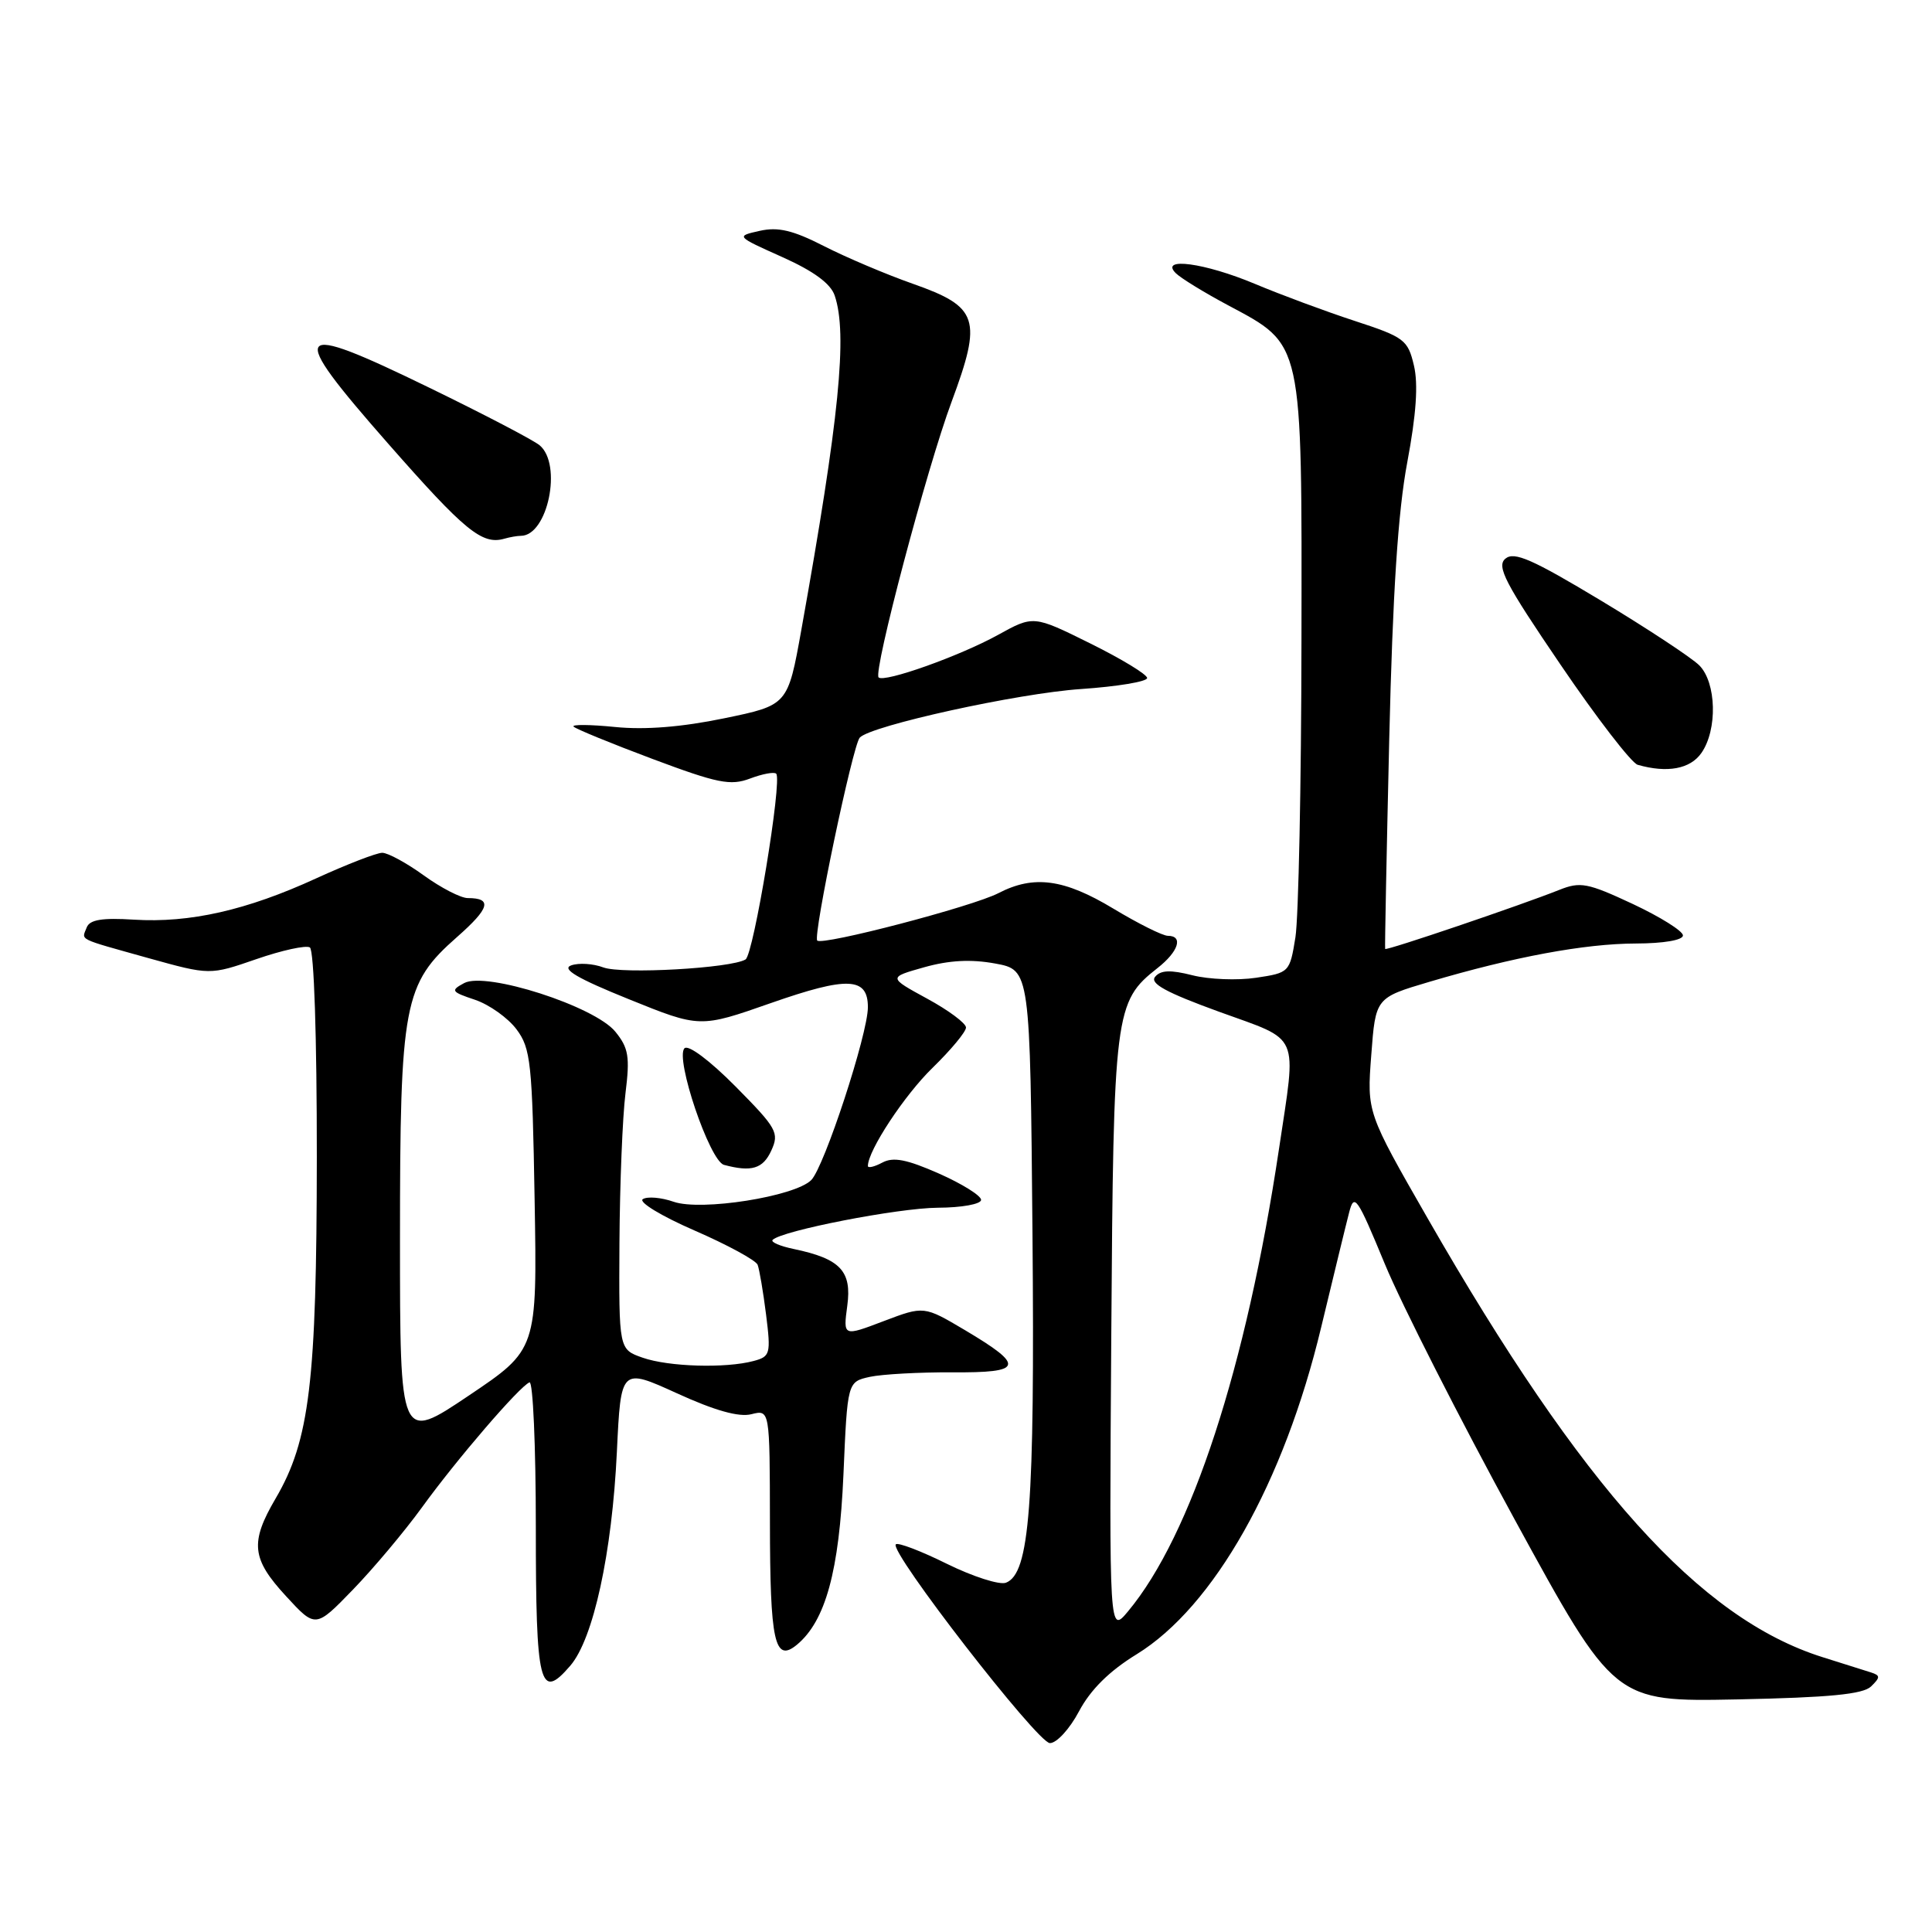 <?xml version="1.0" encoding="UTF-8" standalone="no"?>
<!DOCTYPE svg PUBLIC "-//W3C//DTD SVG 1.1//EN" "http://www.w3.org/Graphics/SVG/1.1/DTD/svg11.dtd" >
<svg xmlns="http://www.w3.org/2000/svg" xmlns:xlink="http://www.w3.org/1999/xlink" version="1.1" viewBox="0 0 256 256">
 <g >
 <path fill="currentColor"
d=" M 142.98 226.75 C 144.50 223.89 146.99 221.42 150.61 219.20 C 160.86 212.89 170.13 196.46 175.06 175.88 C 176.70 169.07 178.36 162.22 178.77 160.65 C 179.44 158.04 179.83 158.61 183.50 167.49 C 185.70 172.81 193.44 188.05 200.70 201.34 C 213.90 225.50 213.90 225.50 230.20 225.18 C 242.41 224.93 246.86 224.50 247.93 223.46 C 249.16 222.26 249.16 222.01 247.93 221.61 C 247.14 221.36 244.25 220.45 241.49 219.58 C 225.22 214.45 209.68 197.18 189.18 161.45 C 181.12 147.40 181.12 147.40 181.70 139.80 C 182.27 132.21 182.27 132.21 189.39 130.10 C 200.60 126.78 209.98 125.04 216.75 125.02 C 220.45 125.01 223.00 124.57 223.00 123.95 C 223.00 123.37 220.01 121.50 216.35 119.78 C 210.36 116.98 209.40 116.80 206.60 117.92 C 201.62 119.91 183.66 126.01 183.54 125.74 C 183.48 125.61 183.73 113.12 184.08 98.00 C 184.54 78.52 185.24 67.80 186.47 61.26 C 187.66 54.92 187.94 50.89 187.35 48.42 C 186.55 45.03 186.08 44.67 179.50 42.52 C 175.65 41.26 169.70 39.05 166.27 37.61 C 159.64 34.83 153.62 34.02 155.79 36.19 C 156.45 36.85 159.56 38.76 162.71 40.44 C 172.72 45.80 172.51 44.82 172.45 85.00 C 172.43 103.97 172.06 121.61 171.65 124.20 C 170.90 128.84 170.84 128.90 166.43 129.56 C 163.97 129.93 160.18 129.78 158.01 129.23 C 155.10 128.49 153.79 128.54 153.06 129.43 C 152.32 130.31 154.51 131.51 161.53 134.06 C 172.44 138.02 171.81 136.59 169.47 152.26 C 165.14 181.15 157.87 203.43 149.48 213.50 C 146.98 216.50 146.98 216.50 147.25 177.00 C 147.54 133.96 147.70 132.74 153.38 128.27 C 156.16 126.09 156.83 124.00 154.75 124.00 C 154.06 124.00 150.82 122.38 147.53 120.40 C 141.00 116.46 136.99 115.92 132.31 118.34 C 128.86 120.13 108.99 125.32 108.29 124.63 C 107.69 124.03 112.99 98.76 113.92 97.74 C 115.38 96.15 134.89 91.86 143.25 91.30 C 148.06 90.97 152.00 90.32 152.00 89.84 C 152.00 89.37 148.61 87.31 144.47 85.26 C 136.94 81.53 136.94 81.53 132.22 84.14 C 127.16 86.93 117.16 90.49 116.42 89.76 C 115.68 89.01 122.81 62.05 126.09 53.24 C 130.17 42.25 129.66 40.67 120.98 37.61 C 117.42 36.36 112.10 34.10 109.16 32.60 C 105.07 30.51 103.09 30.04 100.66 30.59 C 97.50 31.30 97.50 31.30 103.65 34.06 C 107.81 35.92 110.07 37.58 110.60 39.16 C 112.33 44.25 111.21 55.42 106.18 83.47 C 104.39 93.44 104.39 93.44 95.95 95.18 C 90.34 96.34 85.48 96.73 81.50 96.33 C 78.20 96.00 75.72 95.98 76.00 96.28 C 76.28 96.58 80.98 98.51 86.45 100.56 C 95.10 103.80 96.79 104.14 99.39 103.16 C 101.03 102.54 102.59 102.25 102.85 102.52 C 103.68 103.35 99.86 126.46 98.79 127.13 C 96.90 128.30 82.42 129.11 79.95 128.19 C 78.60 127.68 76.68 127.56 75.68 127.92 C 74.37 128.39 76.51 129.65 83.30 132.39 C 92.74 136.21 92.74 136.21 102.15 132.91 C 112.32 129.35 115.00 129.47 115.00 133.46 C 115.00 137.01 109.22 154.64 107.49 156.37 C 105.30 158.55 92.90 160.51 89.26 159.24 C 87.63 158.67 85.79 158.51 85.18 158.89 C 84.56 159.27 87.64 161.14 92.01 163.04 C 96.38 164.94 100.15 166.99 100.39 167.59 C 100.62 168.19 101.13 171.17 101.51 174.20 C 102.16 179.41 102.06 179.75 99.85 180.34 C 96.16 181.33 88.60 181.11 85.15 179.90 C 82.00 178.80 82.00 178.80 82.08 164.65 C 82.13 156.87 82.49 147.96 82.88 144.86 C 83.48 140.02 83.29 138.86 81.54 136.71 C 78.80 133.33 64.41 128.71 61.51 130.26 C 59.67 131.25 59.78 131.42 62.95 132.48 C 64.84 133.12 67.31 134.88 68.44 136.39 C 70.33 138.91 70.53 140.82 70.84 158.99 C 71.18 178.83 71.18 178.83 62.09 184.94 C 53.00 191.05 53.00 191.05 53.00 164.20 C 53.00 132.91 53.48 130.39 60.57 124.15 C 64.90 120.34 65.27 119.00 61.98 119.00 C 61.06 119.00 58.44 117.65 56.16 116.00 C 53.88 114.35 51.40 113.00 50.65 113.00 C 49.90 113.00 45.96 114.53 41.89 116.39 C 32.70 120.61 25.16 122.32 17.75 121.86 C 13.52 121.59 11.88 121.87 11.49 122.89 C 10.82 124.64 10.09 124.27 19.65 126.95 C 27.81 129.22 27.81 129.22 33.97 127.09 C 37.35 125.92 40.55 125.22 41.06 125.54 C 41.61 125.88 41.99 137.45 41.98 153.31 C 41.96 183.10 41.03 190.86 36.53 198.54 C 33.10 204.39 33.33 206.55 37.91 211.51 C 41.81 215.75 41.81 215.75 46.77 210.63 C 49.50 207.81 53.61 202.91 55.91 199.74 C 60.51 193.38 68.85 183.69 70.16 183.17 C 70.62 182.98 71.00 191.62 71.00 202.36 C 71.00 223.40 71.51 225.44 75.57 220.71 C 78.63 217.15 81.10 205.79 81.74 192.37 C 82.27 181.24 82.27 181.24 89.70 184.62 C 94.71 186.91 97.92 187.81 99.56 187.39 C 102.00 186.78 102.00 186.78 102.02 201.64 C 102.03 217.59 102.64 220.37 105.59 217.94 C 109.39 214.79 111.20 208.18 111.76 195.40 C 112.29 183.10 112.29 183.10 115.26 182.44 C 116.89 182.09 121.80 181.82 126.18 181.84 C 135.60 181.91 135.87 181.01 127.88 176.26 C 122.43 173.03 122.43 173.03 117.08 175.06 C 111.72 177.10 111.72 177.10 112.27 173.01 C 112.89 168.42 111.35 166.79 105.18 165.50 C 103.35 165.12 102.09 164.58 102.38 164.29 C 103.61 163.06 118.99 160.07 124.25 160.03 C 127.44 160.02 130.00 159.55 130.00 158.99 C 130.00 158.43 127.48 156.86 124.41 155.50 C 120.15 153.62 118.36 153.27 116.91 154.05 C 115.86 154.61 115.00 154.81 115.00 154.50 C 115.00 152.46 119.85 145.10 123.58 141.48 C 126.01 139.11 128.00 136.72 128.00 136.15 C 128.00 135.59 125.68 133.86 122.84 132.32 C 117.69 129.51 117.69 129.51 122.45 128.17 C 125.75 127.24 128.65 127.08 131.86 127.67 C 136.50 128.52 136.50 128.52 136.81 163.51 C 137.12 199.57 136.44 208.51 133.29 209.72 C 132.45 210.04 128.93 208.92 125.48 207.22 C 122.03 205.51 118.98 204.35 118.70 204.63 C 117.78 205.55 137.46 230.93 139.11 230.97 C 140.00 230.99 141.73 229.11 142.98 226.75 Z  M 102.20 152.46 C 103.28 150.10 102.94 149.50 97.47 143.97 C 94.06 140.53 91.21 138.39 90.70 138.90 C 89.41 140.19 94.03 153.83 95.93 154.35 C 99.58 155.33 101.10 154.87 102.20 152.46 Z  M 225.44 99.78 C 227.60 96.70 227.44 90.44 225.16 88.16 C 224.15 87.15 218.28 83.28 212.12 79.57 C 203.05 74.11 200.64 73.05 199.48 74.02 C 198.26 75.03 199.41 77.24 206.77 88.06 C 211.57 95.13 216.18 101.10 217.00 101.34 C 220.92 102.46 223.96 101.90 225.44 99.78 Z  M 69.01 71.00 C 72.58 71.00 74.54 61.53 71.50 59.00 C 70.67 58.31 64.10 54.88 56.90 51.38 C 38.58 42.46 37.90 43.38 51.42 58.77 C 61.60 70.36 63.88 72.23 66.83 71.38 C 67.56 71.17 68.54 71.00 69.01 71.00 Z "/>
</g>
</svg>